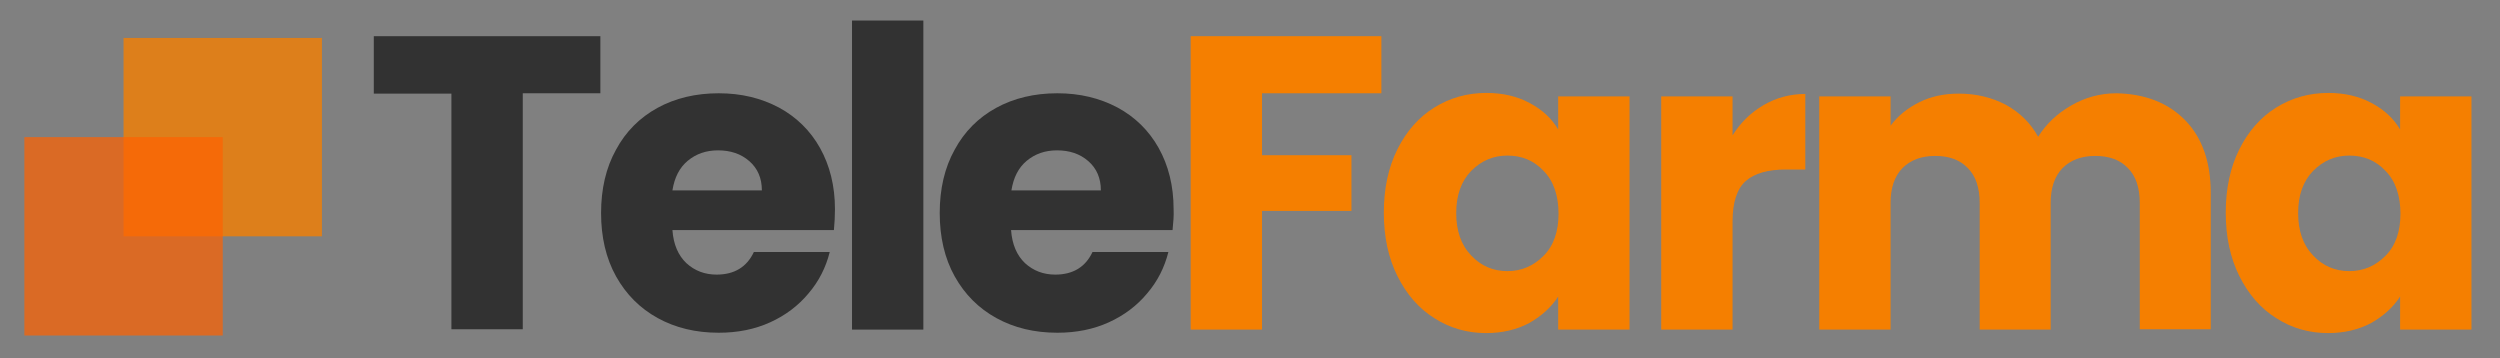<?xml version="1.0" encoding="utf-8"?>
<!-- Generator: Adobe Illustrator 25.3.0, SVG Export Plug-In . SVG Version: 6.00 Build 0)  -->
<svg version="1.1" id="Capa_1" xmlns="http://www.w3.org/2000/svg" xmlns:xlink="http://www.w3.org/1999/xlink" x="0px" y="0px"
	 viewBox="0 0 71.83 10.3" style="enable-background:new 0 0 71.83 10.3;" xml:space="preserve">
<rect x="0" y="0" width="71.83" height="10.3" fill="#808080" stroke="none"/>
<style type="text/css">
	.st0{fill:#323232;}
	.st1{fill:#F57F00;}
	.st2{fill:none;}
	.st3{opacity:0.79;fill:#F57F00;}
	.st4{opacity:0.71;fill:#FF6201;}
	.st5{fill:#FFFFFF;}
</style>
<g>
	<path class="st0" d="M17.25,1.04v1.64h-2.23v6.78h-2.05V2.69h-2.23V1.04H17.25z"/>
	<path class="st0" d="M23.96,6.61h-4.64c0.03,0.42,0.17,0.73,0.4,0.95c0.24,0.22,0.53,0.33,0.87,0.33c0.51,0,0.87-0.22,1.07-0.65
		h2.18c-0.11,0.44-0.31,0.84-0.61,1.19c-0.29,0.35-0.66,0.63-1.1,0.83c-0.44,0.2-0.93,0.3-1.48,0.3c-0.66,0-1.24-0.14-1.75-0.42
		c-0.51-0.28-0.91-0.68-1.2-1.2c-0.29-0.52-0.43-1.13-0.43-1.82s0.14-1.3,0.43-1.82c0.28-0.52,0.68-0.92,1.19-1.2
		c0.51-0.28,1.1-0.42,1.76-0.42c0.65,0,1.22,0.14,1.73,0.41c0.5,0.27,0.9,0.66,1.18,1.16s0.43,1.09,0.43,1.76
		C23.99,6.2,23.98,6.4,23.96,6.61z M21.89,5.47c0-0.35-0.12-0.63-0.36-0.84c-0.24-0.21-0.54-0.31-0.9-0.31
		c-0.34,0-0.63,0.1-0.87,0.3c-0.24,0.2-0.38,0.48-0.44,0.85H21.89z"/>
	<path class="st0" d="M26.53,0.59v8.88h-2.05V0.59H26.53z"/>
	<path class="st0" d="M33.69,6.61h-4.64c0.03,0.42,0.17,0.73,0.4,0.95c0.24,0.22,0.53,0.33,0.87,0.33c0.51,0,0.87-0.22,1.07-0.65
		h2.18c-0.11,0.44-0.31,0.84-0.61,1.19c-0.29,0.35-0.66,0.63-1.1,0.83c-0.44,0.2-0.93,0.3-1.48,0.3c-0.66,0-1.24-0.14-1.75-0.42
		c-0.51-0.28-0.91-0.68-1.2-1.2c-0.29-0.52-0.43-1.13-0.43-1.82s0.14-1.3,0.43-1.82c0.28-0.52,0.68-0.92,1.19-1.2
		c0.51-0.28,1.1-0.42,1.76-0.42c0.65,0,1.22,0.14,1.73,0.41c0.5,0.27,0.9,0.66,1.18,1.16s0.43,1.09,0.43,1.76
		C33.73,6.2,33.71,6.4,33.69,6.61z M31.63,5.47c0-0.35-0.12-0.63-0.36-0.84c-0.24-0.21-0.54-0.31-0.9-0.31
		c-0.34,0-0.63,0.1-0.87,0.3c-0.24,0.2-0.38,0.48-0.44,0.85H31.63z"/>
	<path class="st1" d="M39.69,1.04v1.64h-3.43v1.78h2.57v1.6h-2.57v3.41h-2.05V1.04H39.69z"/>
	<path class="st1" d="M40.15,4.29c0.26-0.52,0.61-0.92,1.06-1.2c0.45-0.28,0.95-0.42,1.5-0.42c0.47,0,0.89,0.1,1.24,0.29
		c0.36,0.19,0.63,0.44,0.82,0.76V2.77h2.05v6.7h-2.05V8.52c-0.2,0.31-0.48,0.56-0.83,0.76c-0.36,0.19-0.77,0.29-1.24,0.29
		c-0.54,0-1.04-0.14-1.49-0.43c-0.45-0.28-0.8-0.69-1.06-1.21c-0.26-0.52-0.39-1.13-0.39-1.82C39.76,5.42,39.89,4.81,40.15,4.29z
		 M44.35,4.91c-0.28-0.3-0.63-0.44-1.04-0.44c-0.41,0-0.75,0.15-1.04,0.44c-0.28,0.29-0.43,0.69-0.43,1.21
		c0,0.51,0.14,0.92,0.43,1.22c0.28,0.3,0.63,0.45,1.04,0.45c0.41,0,0.75-0.15,1.04-0.44s0.43-0.7,0.43-1.21S44.64,5.2,44.35,4.91z"
		/>
	<path class="st1" d="M50.67,3.02c0.36-0.21,0.76-0.32,1.2-0.32v2.17h-0.56c-0.51,0-0.9,0.11-1.15,0.33s-0.38,0.61-0.38,1.16v3.11
		h-2.05v-6.7h2.05v1.12C50.01,3.52,50.31,3.23,50.67,3.02z"/>
	<path class="st1" d="M62.78,3.45c0.49,0.5,0.74,1.2,0.74,2.1v3.91h-2.04V5.83c0-0.43-0.11-0.77-0.34-1
		c-0.23-0.24-0.54-0.35-0.94-0.35c-0.4,0-0.71,0.12-0.94,0.35c-0.23,0.24-0.34,0.57-0.34,1v3.64h-2.04V5.83c0-0.43-0.11-0.77-0.34-1
		c-0.23-0.24-0.54-0.35-0.94-0.35c-0.4,0-0.71,0.12-0.94,0.35c-0.23,0.24-0.34,0.57-0.34,1v3.64h-2.05v-6.7h2.05v0.84
		c0.21-0.28,0.48-0.5,0.82-0.67s0.72-0.25,1.14-0.25c0.5,0,0.95,0.11,1.35,0.32c0.4,0.22,0.71,0.52,0.93,0.92
		c0.23-0.37,0.55-0.67,0.95-0.9c0.4-0.23,0.83-0.35,1.31-0.35C61.63,2.7,62.29,2.95,62.78,3.45z"/>
	<path class="st1" d="M64.34,4.29c0.26-0.52,0.61-0.92,1.06-1.2c0.45-0.28,0.95-0.42,1.5-0.42c0.47,0,0.89,0.1,1.24,0.29
		c0.36,0.19,0.63,0.44,0.82,0.76V2.77h2.05v6.7h-2.05V8.52c-0.2,0.31-0.48,0.56-0.83,0.76c-0.36,0.19-0.77,0.29-1.24,0.29
		c-0.54,0-1.04-0.14-1.49-0.43c-0.45-0.28-0.8-0.69-1.06-1.21c-0.26-0.52-0.39-1.13-0.39-1.82C63.95,5.42,64.08,4.81,64.34,4.29z
		 M68.54,4.91c-0.28-0.3-0.63-0.44-1.04-0.44c-0.41,0-0.75,0.15-1.04,0.44c-0.28,0.29-0.43,0.69-0.43,1.21
		c0,0.51,0.14,0.92,0.43,1.22c0.28,0.3,0.63,0.45,1.04,0.45c0.41,0,0.75-0.15,1.04-0.44s0.43-0.7,0.43-1.21S68.83,5.2,68.54,4.91z"
		/>
</g>
<g>
	<rect x="65.96" y="5.87" class="st2" width="2.38" height="0"/>
</g>
<g>
	<rect x="3.55" y="1.09" class="st3" width="5.7" height="5.7"/>
	<rect x="0.7" y="3.94" class="st4" width="5.7" height="5.7"/>
</g>
<g>
	<path class="st1" d="M9.03,48.83c-0.74,0.71-0.7,1.96,0.08,2.79c0.78,0.83,2.01,0.94,2.75,0.23l2.62-2.51l-2.83-3.02L9.03,48.83z"
		/>
	<path class="st5" d="M17.09,46.84c0.74-0.71,0.7-1.96-0.08-2.79c-0.78-0.83-2.01-0.94-2.75-0.23l-2.62,2.51l2.83,3.02L17.09,46.84z
		"/>
</g>
<g>
</g>
<g>
</g>
<g>
</g>
<g>
</g>
<g>
</g>
<g>
</g>
</svg>
